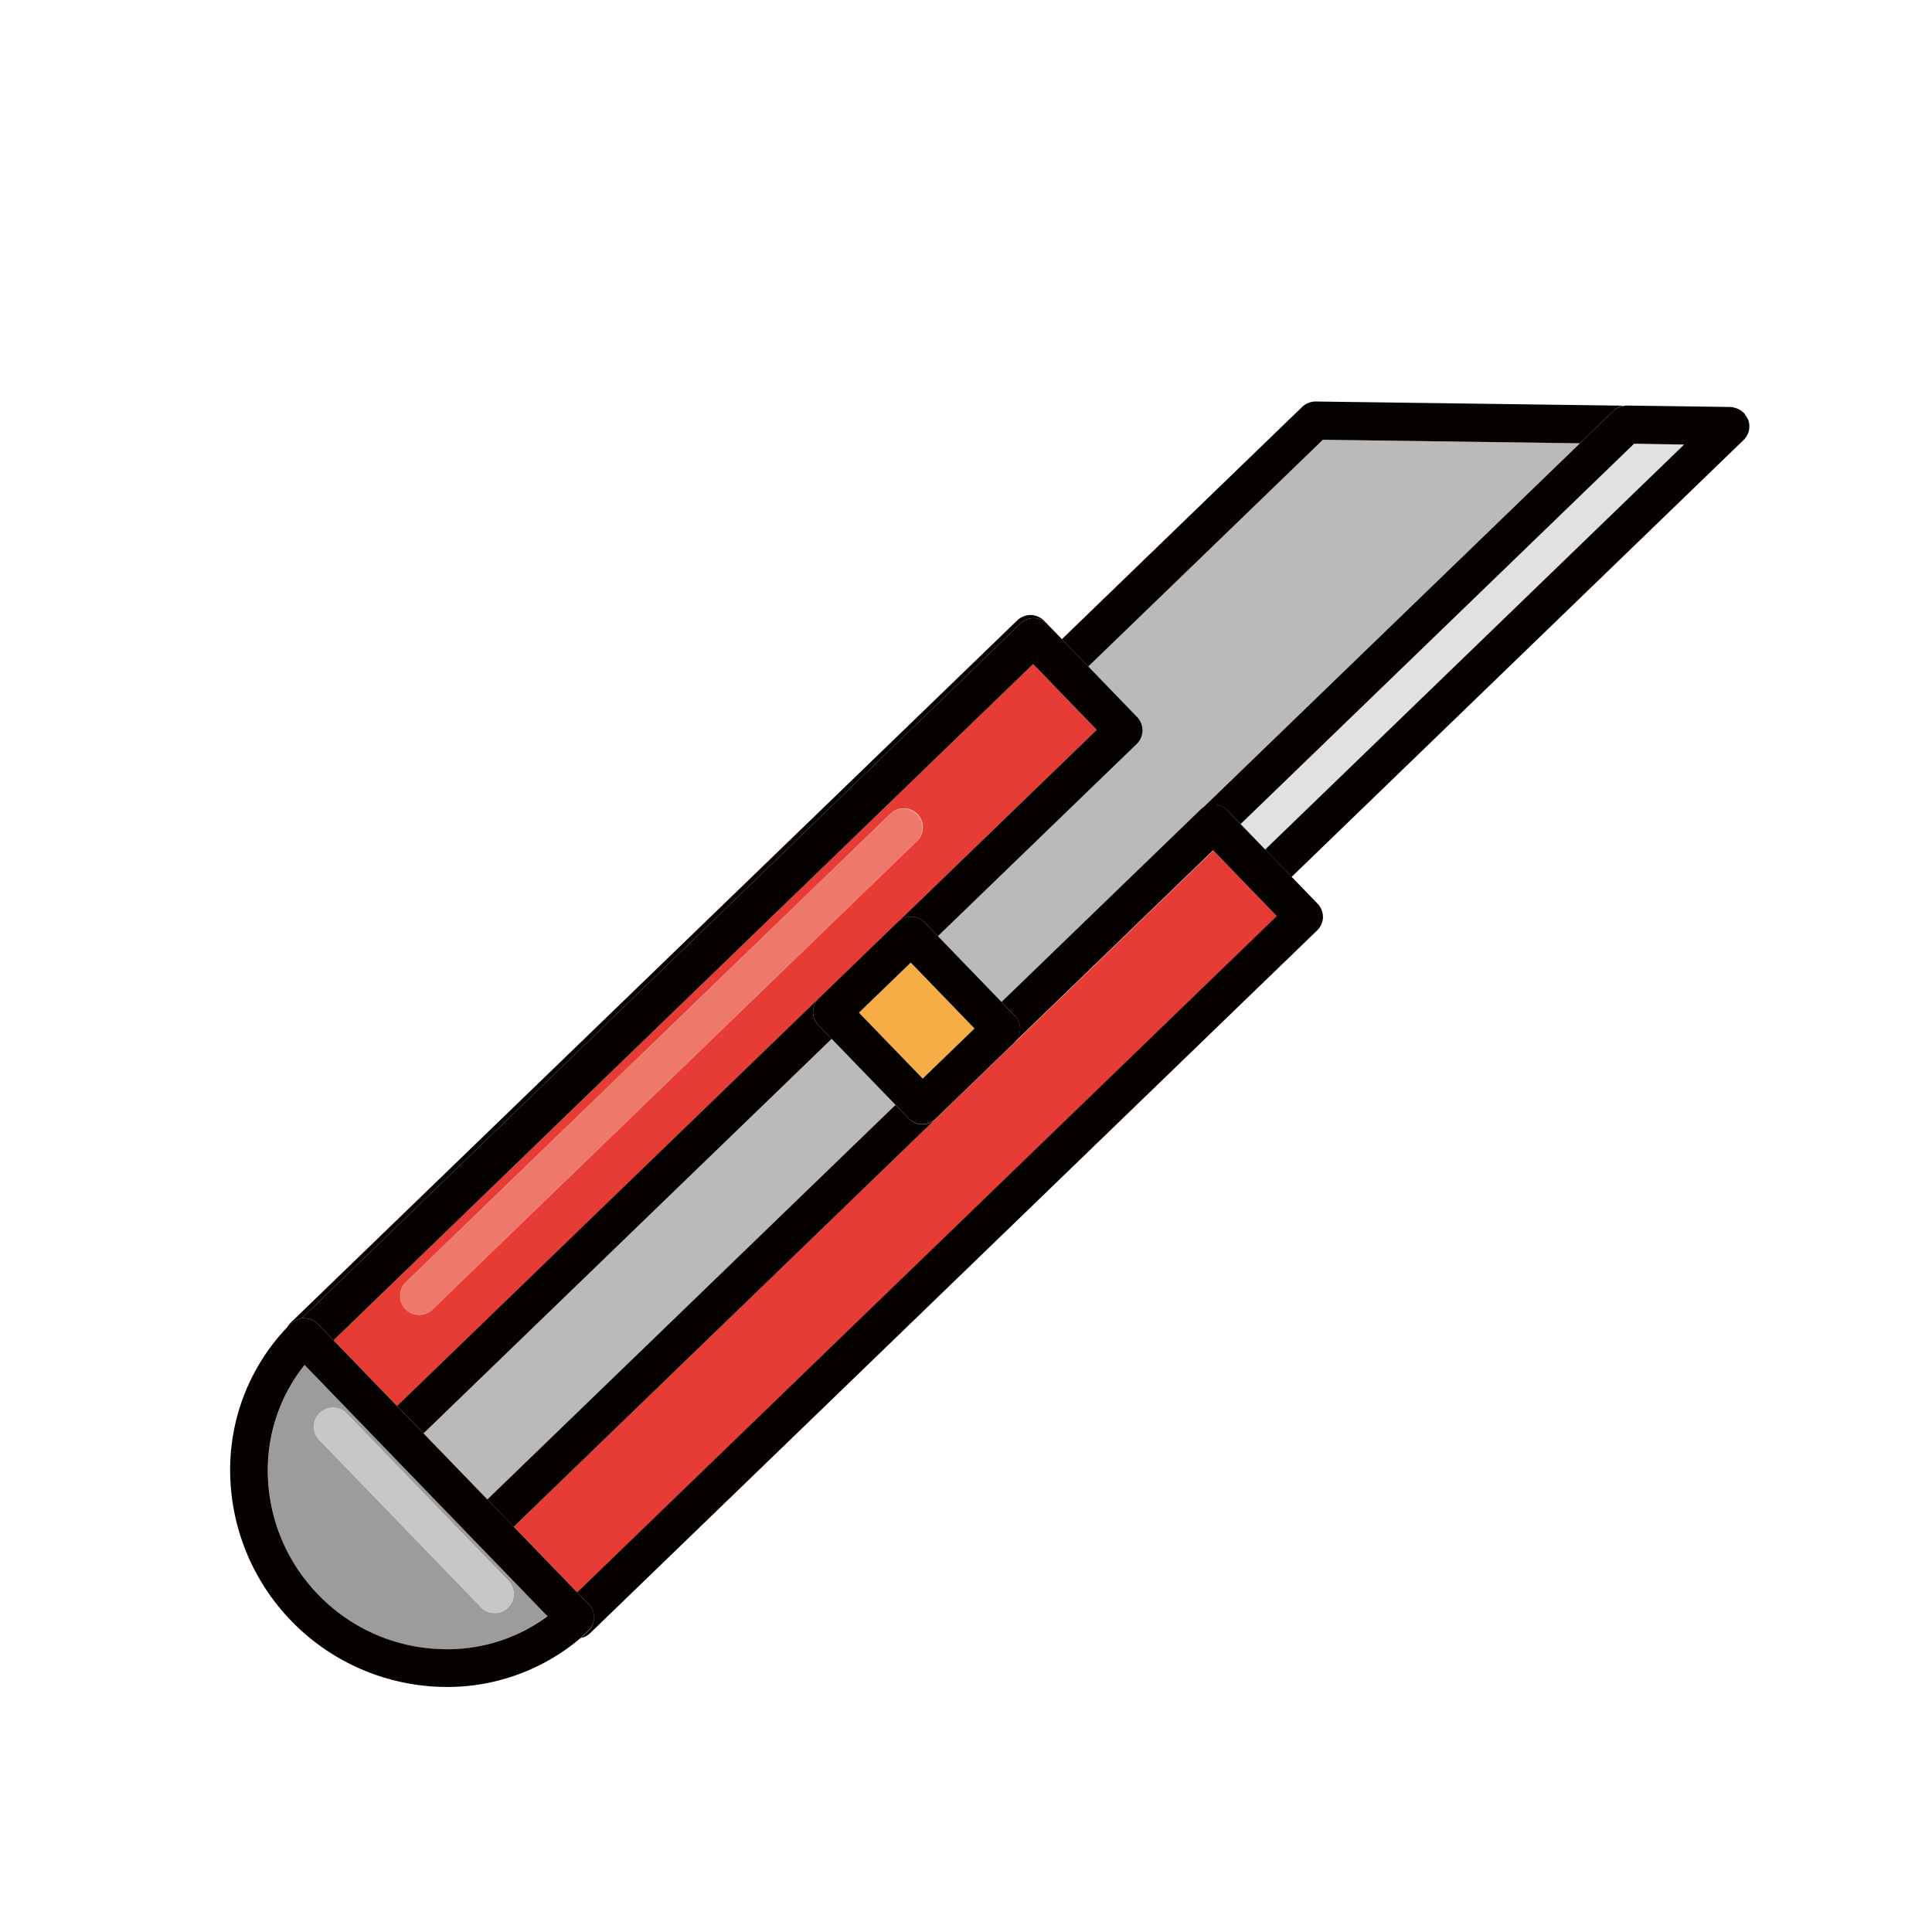 <svg xmlns="http://www.w3.org/2000/svg" width="123" height="123" viewBox="0 0 123 123">
  <g id="Grupo_1125733" data-name="Grupo 1125733" transform="translate(-1053.051 -4730)">
    <rect id="Rectángulo_415772" data-name="Rectángulo 415772" width="123" height="123" transform="translate(1053.051 4730)" fill="none"/>
    <g id="Layer_2" data-name="Layer 2" transform="matrix(0.695, 0.719, -0.719, 0.695, 1148.323, 4740.004)">
      <g id="Capa_2" data-name="Capa 2" transform="translate(0 -0.006)">
        <g id="cutter">
          <path id="Trazado_986734" data-name="Trazado 986734" d="M.285,124.173V60.519a1.251,1.251,0,0,1,.354-.862,1.258,1.258,0,0,1,.855-.348H1.209a1.244,1.244,0,0,0-.848.348A1.258,1.258,0,0,0,0,60.519v64.363a1.314,1.314,0,0,0,.063.361c0-.118,0-.229,0-.348a1.21,1.21,0,0,1,.222-.723Z" transform="translate(0 -18.082)" fill="#060200"/>
          <path id="Trazado_986735" data-name="Trazado 986735" d="M7.56,45.1h4.476a1.244,1.244,0,0,1,.855.348,1.23,1.23,0,0,1,.361.862V63.918h5.839V12.72L7.56,24.334Z" transform="translate(-2.305 -3.875)" fill="#bababa"/>
          <path id="Trazado_986736" data-name="Trazado 986736" d="M15.76,99.92H21.6v36.136H15.76Z" transform="translate(-4.806 -30.466)" fill="#bababa"/>
          <g id="Grupo_1125732" data-name="Grupo 1125732" transform="translate(0 0.004)">
            <path id="Trazado_986737" data-name="Trazado 986737" fill="#060200"/>
            <path id="Trazado_986738" data-name="Trazado 986738" fill="#060200"/>
            <path id="Trazado_986739" data-name="Trazado 986739" d="M31.53.39h.042Z" transform="translate(-9.615 -0.119)" fill="#060200"/>
            <path id="Trazado_986740" data-name="Trazado 986740" d="M32.77,0Z" transform="translate(-9.993)" fill="#060200"/>
            <path id="Trazado_986741" data-name="Trazado 986741" fill="#060200"/>
            <path id="Trazado_986742" data-name="Trazado 986742" d="M33.266.12H33.21Z" transform="translate(-10.127 -0.037)" fill="#060200"/>
            <path id="Trazado_986743" data-name="Trazado 986743" d="M6.5,43.5V22.73L18.037,11.116V8.155a1.189,1.189,0,0,1,.209-.7L4.434,21.361a1.251,1.251,0,0,0-.354.862V43.5Z" transform="translate(-1.244 -2.275)" fill="#060200"/>
          </g>
          <path id="Trazado_986744" data-name="Trazado 986744" d="M29.892,5.951V5.93L27.64,8.189V43.032h2.252Z" transform="translate(-8.429 -1.804)" fill="#e1e1e1"/>
          <path id="Trazado_986745" data-name="Trazado 986745" d="M30.666.172,30.527.089h-.056L30.3.033h-.139V0a1.3,1.3,0,0,0-.7.139.612.612,0,0,0-.132.083H29.3A.563.563,0,0,1,29.2.3L24.514,5.017a1.934,1.934,0,0,0-.146.188,1.189,1.189,0,0,0-.209.7V42.432a1.2,1.2,0,0,1,1.216-1.209h1.2V6.379l2.252-2.252v37.1H31.25V1.215A1.2,1.2,0,0,0,30.666.172Z" transform="translate(-7.367 0.006)" fill="#060200"/>
          <path id="Trazado_986746" data-name="Trazado 986746" d="M27.64,124.032v.7h5.825V62.79H27.64v61.242Z" transform="translate(-8.429 -19.143)" fill="#e63c35"/>
          <path id="Trazado_986747" data-name="Trazado 986747" d="M28.822,59.31H25.346a1.2,1.2,0,0,0-1.216,1.209V78.125h1.216a1.175,1.175,0,0,1,.848.354,1.2,1.2,0,0,1,.354.855V61.729H32.38v61.944h1.05a1.216,1.216,0,0,1,.862.361,1.175,1.175,0,0,1,.348.862v.619a1.175,1.175,0,0,0,.181-.632V60.519a1.244,1.244,0,0,0-.348-.862,1.279,1.279,0,0,0-.862-.348Z" transform="translate(-7.358 -18.082)" fill="#060200"/>
          <path id="Trazado_986748" data-name="Trazado 986748" d="M26.579,98.18a1.209,1.209,0,0,1-1.2,1.209H24.16v36.143h2.419Z" transform="translate(-7.367 -29.935)" fill="#060200"/>
          <path id="Trazado_986749" data-name="Trazado 986749" d="M9.715,80.4V62.79H3.89v61.944H9.715ZM6.851,118.847a1.209,1.209,0,0,1-2.419,0V75.934a1.209,1.209,0,0,1,2.419,0Z" transform="translate(-1.186 -19.143)" fill="#e63c35"/>
          <path id="Trazado_986750" data-name="Trazado 986750" d="M.41,60.519v63.654a.752.752,0,0,1,.111-.139,1.23,1.23,0,0,1,.862-.361H2.829V61.729H8.653V79.335a1.223,1.223,0,0,1,.354-.855,1.168,1.168,0,0,1,.848-.354h1.216V60.519a1.23,1.23,0,0,0-.361-.862,1.244,1.244,0,0,0-.855-.348H1.619a1.258,1.258,0,0,0-.855.348,1.251,1.251,0,0,0-.354.862Z" transform="translate(-0.125 -18.082)" fill="#060200"/>
          <path id="Trazado_986751" data-name="Trazado 986751" d="M13.469,99.389a1.2,1.2,0,0,1-.855-.354,1.237,1.237,0,0,1-.354-.855v37.346h2.426V99.382Z" transform="translate(-3.739 -29.935)" fill="#060200"/>
          <path id="Trazado_986752" data-name="Trazado 986752" d="M19.131,155.39H3.68a10.746,10.746,0,0,0,3.225,6.374,11.42,11.42,0,0,0,15.778,0,10.7,10.7,0,0,0,3.225-6.374Zm3.441,2.641H7.753a1.209,1.209,0,1,1,0-2.419H22.572a1.209,1.209,0,1,1,0,2.419Z" transform="translate(-1.122 -47.381)" fill="#9c9c9c"/>
          <path id="Trazado_986753" data-name="Trazado 986753" d="M26.972,152.271a1.216,1.216,0,0,0-.862-.361H1.282a1.23,1.23,0,0,0-.862.361.752.752,0,0,0-.111.139,1.209,1.209,0,0,0-.229.7v.348a13.137,13.137,0,0,0,4.045,8.959,13.818,13.818,0,0,0,19.128,0,13.109,13.109,0,0,0,4.038-8.688v-.619a1.175,1.175,0,0,0-.32-.834ZM13.7,163.865a11.371,11.371,0,0,1-7.9-3.163,10.746,10.746,0,0,1-3.225-6.374H24.824a10.7,10.7,0,0,1-3.253,6.374A11.35,11.35,0,0,1,13.7,163.865Z" transform="translate(-0.024 -46.319)" fill="#060200"/>
          <path id="Trazado_986754" data-name="Trazado 986754" d="M15.76,89.85H21.6v4.587H15.76Z" transform="translate(-4.806 -27.395)" fill="#f7ad46"/>
          <path id="Trazado_986755" data-name="Trazado 986755" d="M13.469,86.38a1.168,1.168,0,0,0-.855.354,1.223,1.223,0,0,0-.354.855v6.992a1.237,1.237,0,0,0,.354.855,1.2,1.2,0,0,0,.855.354h8.271a1.209,1.209,0,0,0,1.2-1.209V87.589a1.2,1.2,0,0,0-.354-.855,1.175,1.175,0,0,0-.848-.354Zm7.062,7H14.693V88.792h5.838Z" transform="translate(-3.739 -26.337)" fill="#060200"/>
          <path id="Trazado_986756" data-name="Trazado 986756" d="M5.879,80A1.209,1.209,0,0,0,4.67,81.182v42.913a1.209,1.209,0,1,0,2.419,0V81.182A1.223,1.223,0,0,0,5.879,80Z" transform="translate(-1.424 -24.391)" fill="#ee7869"/>
          <path id="Trazado_986757" data-name="Trazado 986757" d="M23.828,155.71H9.009a1.209,1.209,0,0,0,0,2.419H23.828a1.209,1.209,0,0,0,0-2.419Z" transform="translate(-2.379 -47.478)" fill="#c7c7c7"/>
        </g>
      </g>
    </g>
  </g>
</svg>
